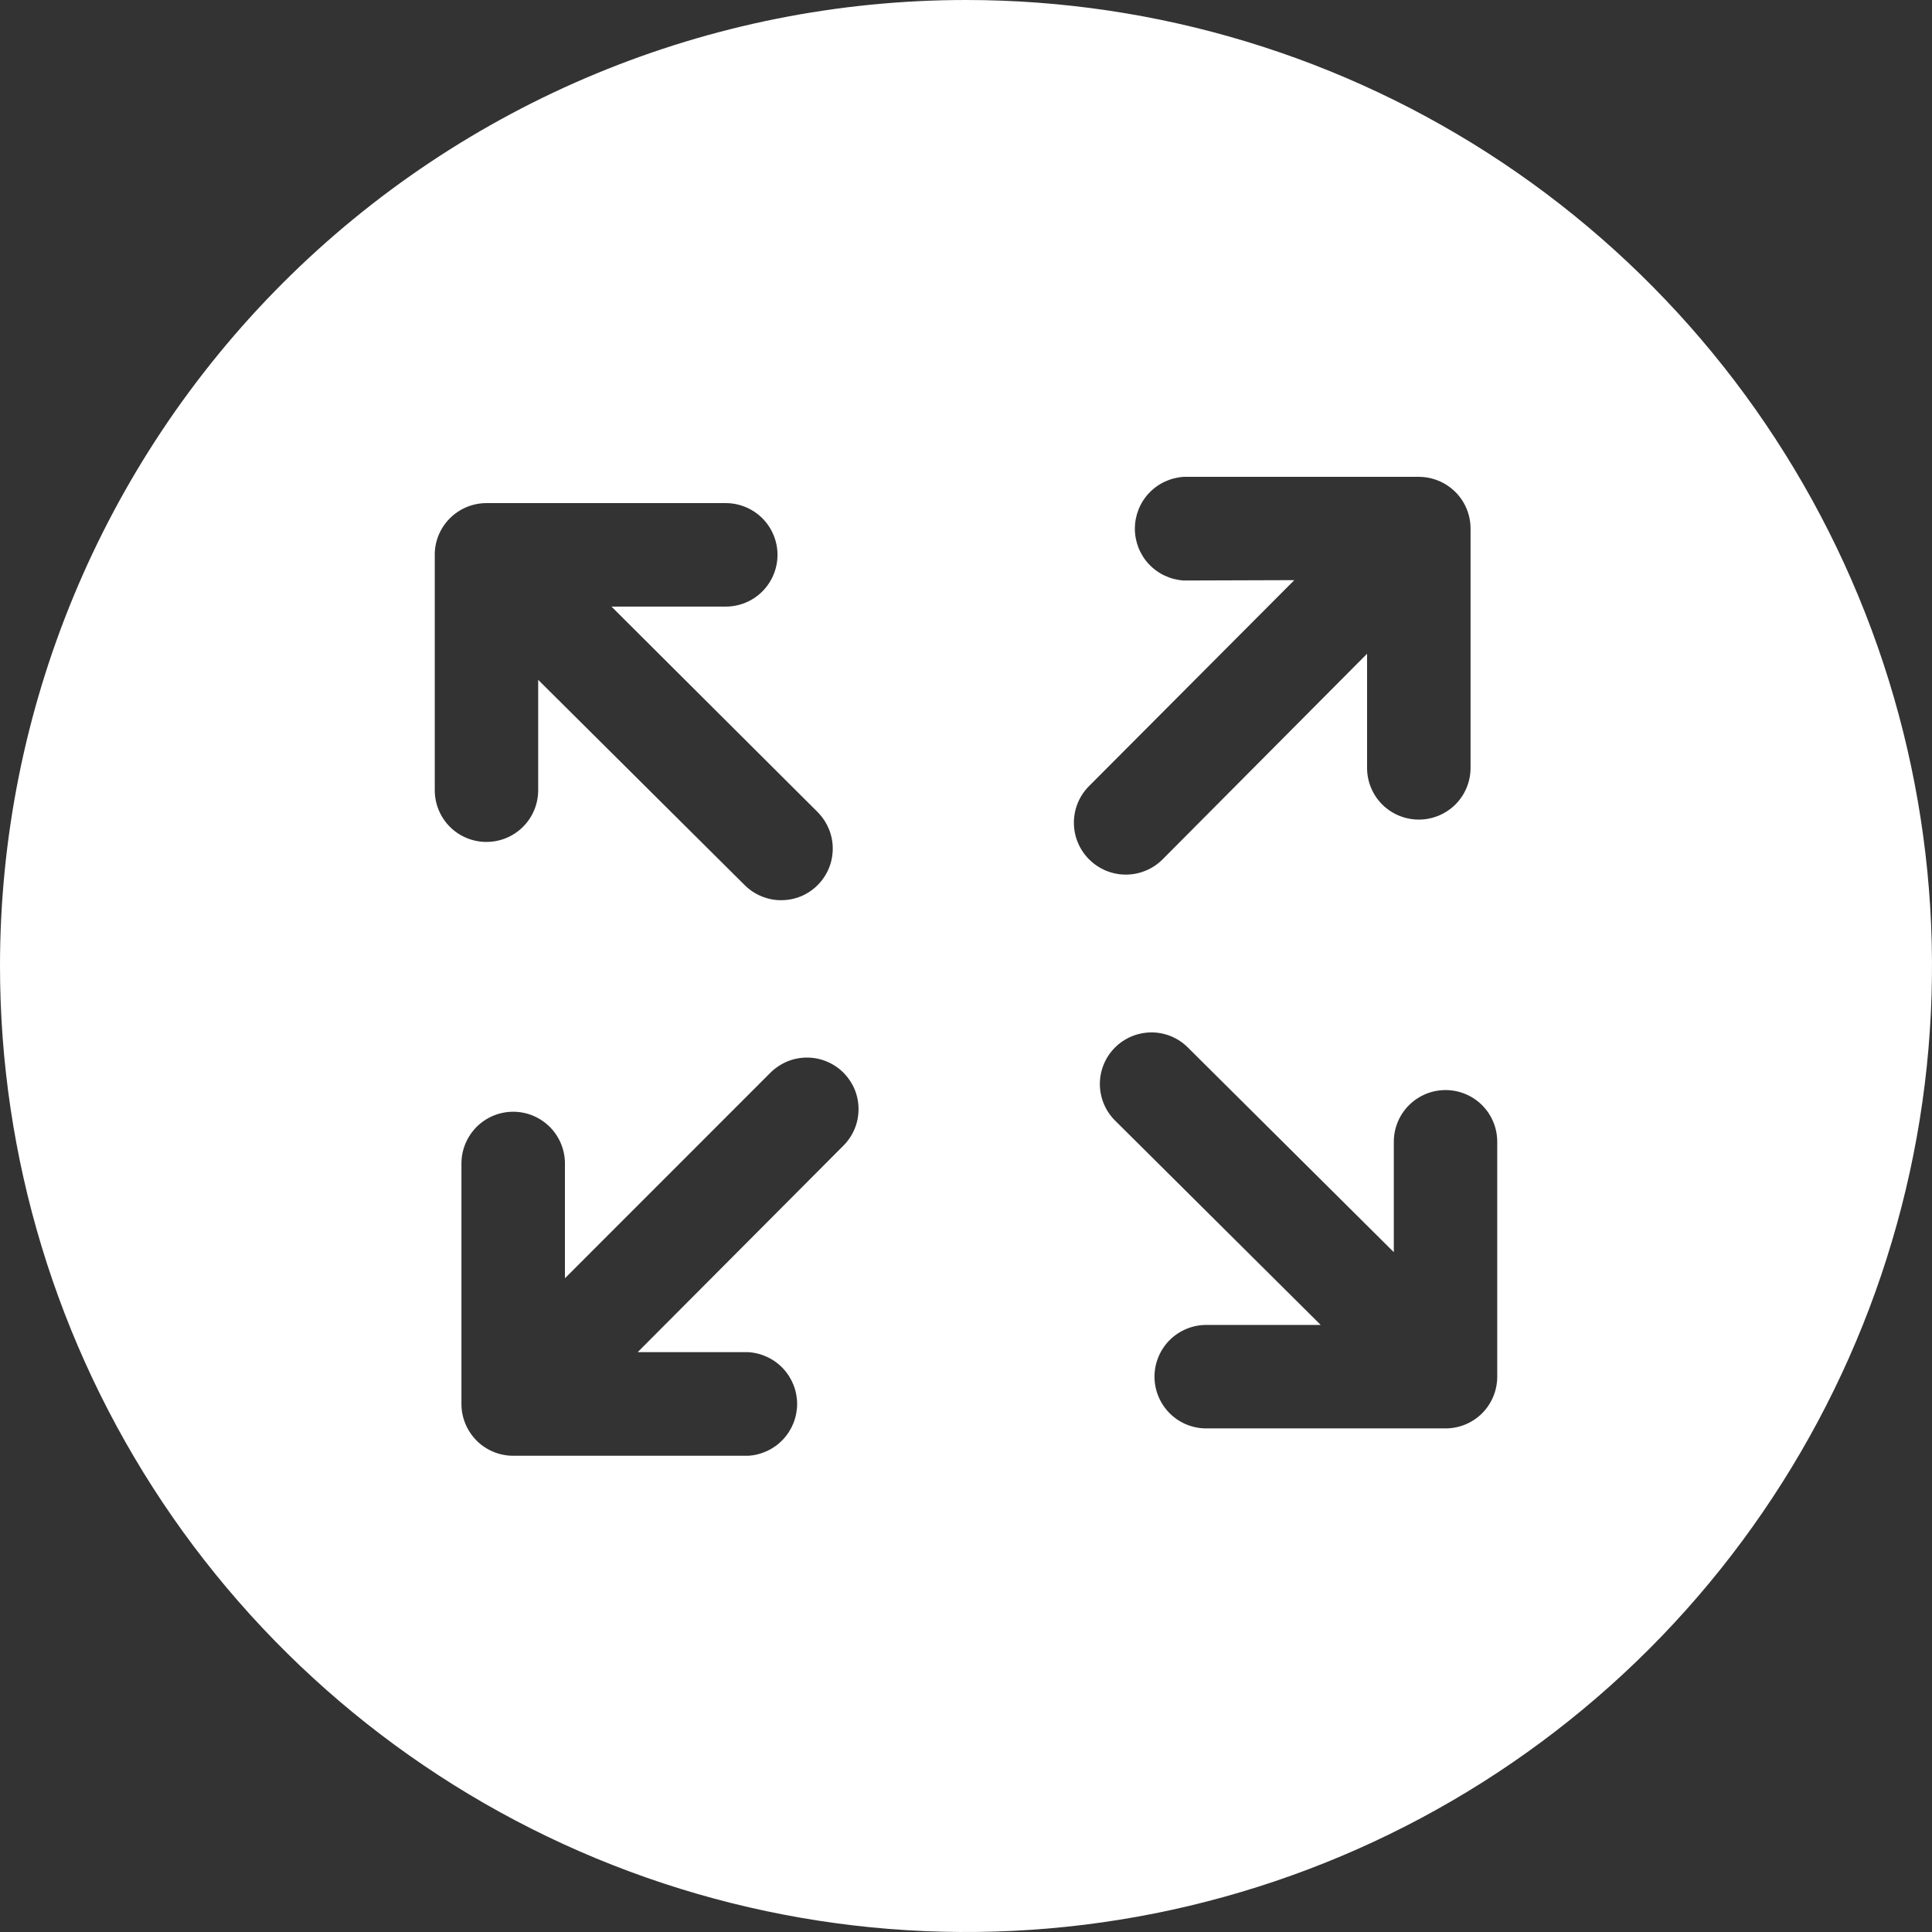 <svg width="32" height="32" viewBox="0 0 32 32" fill="none" xmlns="http://www.w3.org/2000/svg">
<rect x="0" y="0" width="32" height="32" fill="#333333" stroke="none"/>
<path fill-rule="evenodd" clip-rule="evenodd" d="M16 0C19.165 0 22.258 0.938 24.889 2.696C27.52 4.455 29.571 6.953 30.782 9.877C31.993 12.801 32.31 16.018 31.693 19.121C31.075 22.225 29.551 25.076 27.314 27.314C25.076 29.551 22.225 31.075 19.121 31.693C16.018 32.31 12.801 31.993 9.877 30.782C6.953 29.571 4.455 27.52 2.696 24.889C0.938 22.258 0 19.165 0 16C0 11.757 1.686 7.687 4.686 4.686C7.687 1.686 11.757 0 16 0ZM8.914 13.088C8.914 13.201 8.892 13.312 8.849 13.416C8.806 13.52 8.743 13.615 8.663 13.694C8.584 13.774 8.489 13.837 8.385 13.88C8.281 13.923 8.17 13.945 8.057 13.945C7.945 13.945 7.833 13.923 7.729 13.88C7.625 13.837 7.531 13.774 7.451 13.694C7.372 13.615 7.309 13.52 7.266 13.416C7.223 13.312 7.201 13.201 7.201 13.088V9.198C7.199 9.085 7.221 8.973 7.263 8.868C7.306 8.763 7.369 8.667 7.449 8.587C7.528 8.507 7.623 8.443 7.728 8.399C7.832 8.356 7.944 8.333 8.057 8.333H12.021C12.248 8.333 12.466 8.424 12.627 8.584C12.787 8.745 12.878 8.963 12.878 9.19C12.878 9.417 12.787 9.635 12.627 9.796C12.466 9.957 12.248 10.047 12.021 10.047H10.128L13.542 13.45C13.621 13.53 13.684 13.624 13.727 13.727C13.771 13.831 13.793 13.942 13.793 14.054C13.793 14.166 13.772 14.277 13.729 14.381C13.686 14.485 13.623 14.579 13.544 14.659C13.465 14.738 13.371 14.802 13.268 14.845C13.164 14.888 13.053 14.91 12.941 14.91C12.828 14.911 12.717 14.889 12.614 14.846C12.51 14.803 12.415 14.741 12.336 14.662L8.914 11.26V13.083V13.088ZM12.391 22.396C12.61 22.408 12.816 22.504 12.967 22.663C13.118 22.823 13.203 23.034 13.203 23.254C13.203 23.474 13.118 23.685 12.967 23.845C12.816 24.004 12.61 24.1 12.391 24.112H8.5C8.273 24.112 8.055 24.022 7.894 23.861C7.734 23.7 7.643 23.482 7.643 23.255V19.271C7.643 19.044 7.734 18.826 7.894 18.665C8.055 18.504 8.273 18.414 8.5 18.414C8.727 18.414 8.945 18.504 9.106 18.665C9.267 18.826 9.357 19.044 9.357 19.271V21.172L12.76 17.768C12.84 17.689 12.934 17.626 13.037 17.582C13.141 17.539 13.252 17.517 13.364 17.517C13.476 17.516 13.587 17.538 13.691 17.581C13.795 17.624 13.889 17.686 13.969 17.766C14.048 17.845 14.111 17.939 14.155 18.042C14.198 18.146 14.22 18.257 14.22 18.369C14.22 18.482 14.199 18.593 14.156 18.696C14.113 18.8 14.05 18.894 13.971 18.974L10.562 22.396H12.391ZM23.086 18.912C23.086 18.684 23.176 18.466 23.337 18.306C23.498 18.145 23.715 18.055 23.943 18.055C24.17 18.055 24.388 18.145 24.549 18.306C24.709 18.466 24.799 18.684 24.799 18.912V22.802C24.799 23.029 24.709 23.247 24.549 23.408C24.388 23.569 24.17 23.659 23.943 23.659H19.979C19.752 23.659 19.534 23.569 19.373 23.408C19.213 23.247 19.122 23.029 19.122 22.802C19.122 22.575 19.213 22.357 19.373 22.196C19.534 22.036 19.752 21.945 19.979 21.945H21.875L18.469 18.56C18.308 18.4 18.218 18.183 18.217 17.956C18.217 17.73 18.306 17.512 18.466 17.352C18.626 17.191 18.843 17.101 19.07 17.1C19.296 17.099 19.514 17.189 19.674 17.349L23.086 20.74V18.917V18.912ZM19.609 9.615C19.39 9.602 19.183 9.507 19.032 9.347C18.881 9.188 18.797 8.976 18.797 8.757C18.797 8.537 18.881 8.325 19.032 8.166C19.183 8.006 19.39 7.911 19.609 7.898H23.5C23.727 7.898 23.945 7.989 24.106 8.149C24.267 8.31 24.357 8.528 24.357 8.755V12.719C24.357 12.946 24.267 13.164 24.106 13.325C23.945 13.485 23.727 13.575 23.5 13.575C23.273 13.575 23.055 13.485 22.894 13.325C22.733 13.164 22.643 12.946 22.643 12.719V10.828L19.258 14.232C19.178 14.312 19.084 14.376 18.98 14.419C18.875 14.463 18.764 14.486 18.651 14.486C18.538 14.487 18.426 14.465 18.321 14.422C18.217 14.379 18.122 14.316 18.042 14.237C17.962 14.158 17.898 14.063 17.854 13.959C17.81 13.855 17.788 13.743 17.787 13.63C17.787 13.517 17.808 13.405 17.851 13.301C17.894 13.196 17.957 13.101 18.037 13.021L21.438 9.609L19.609 9.615Z" fill="white"/>
</svg>
